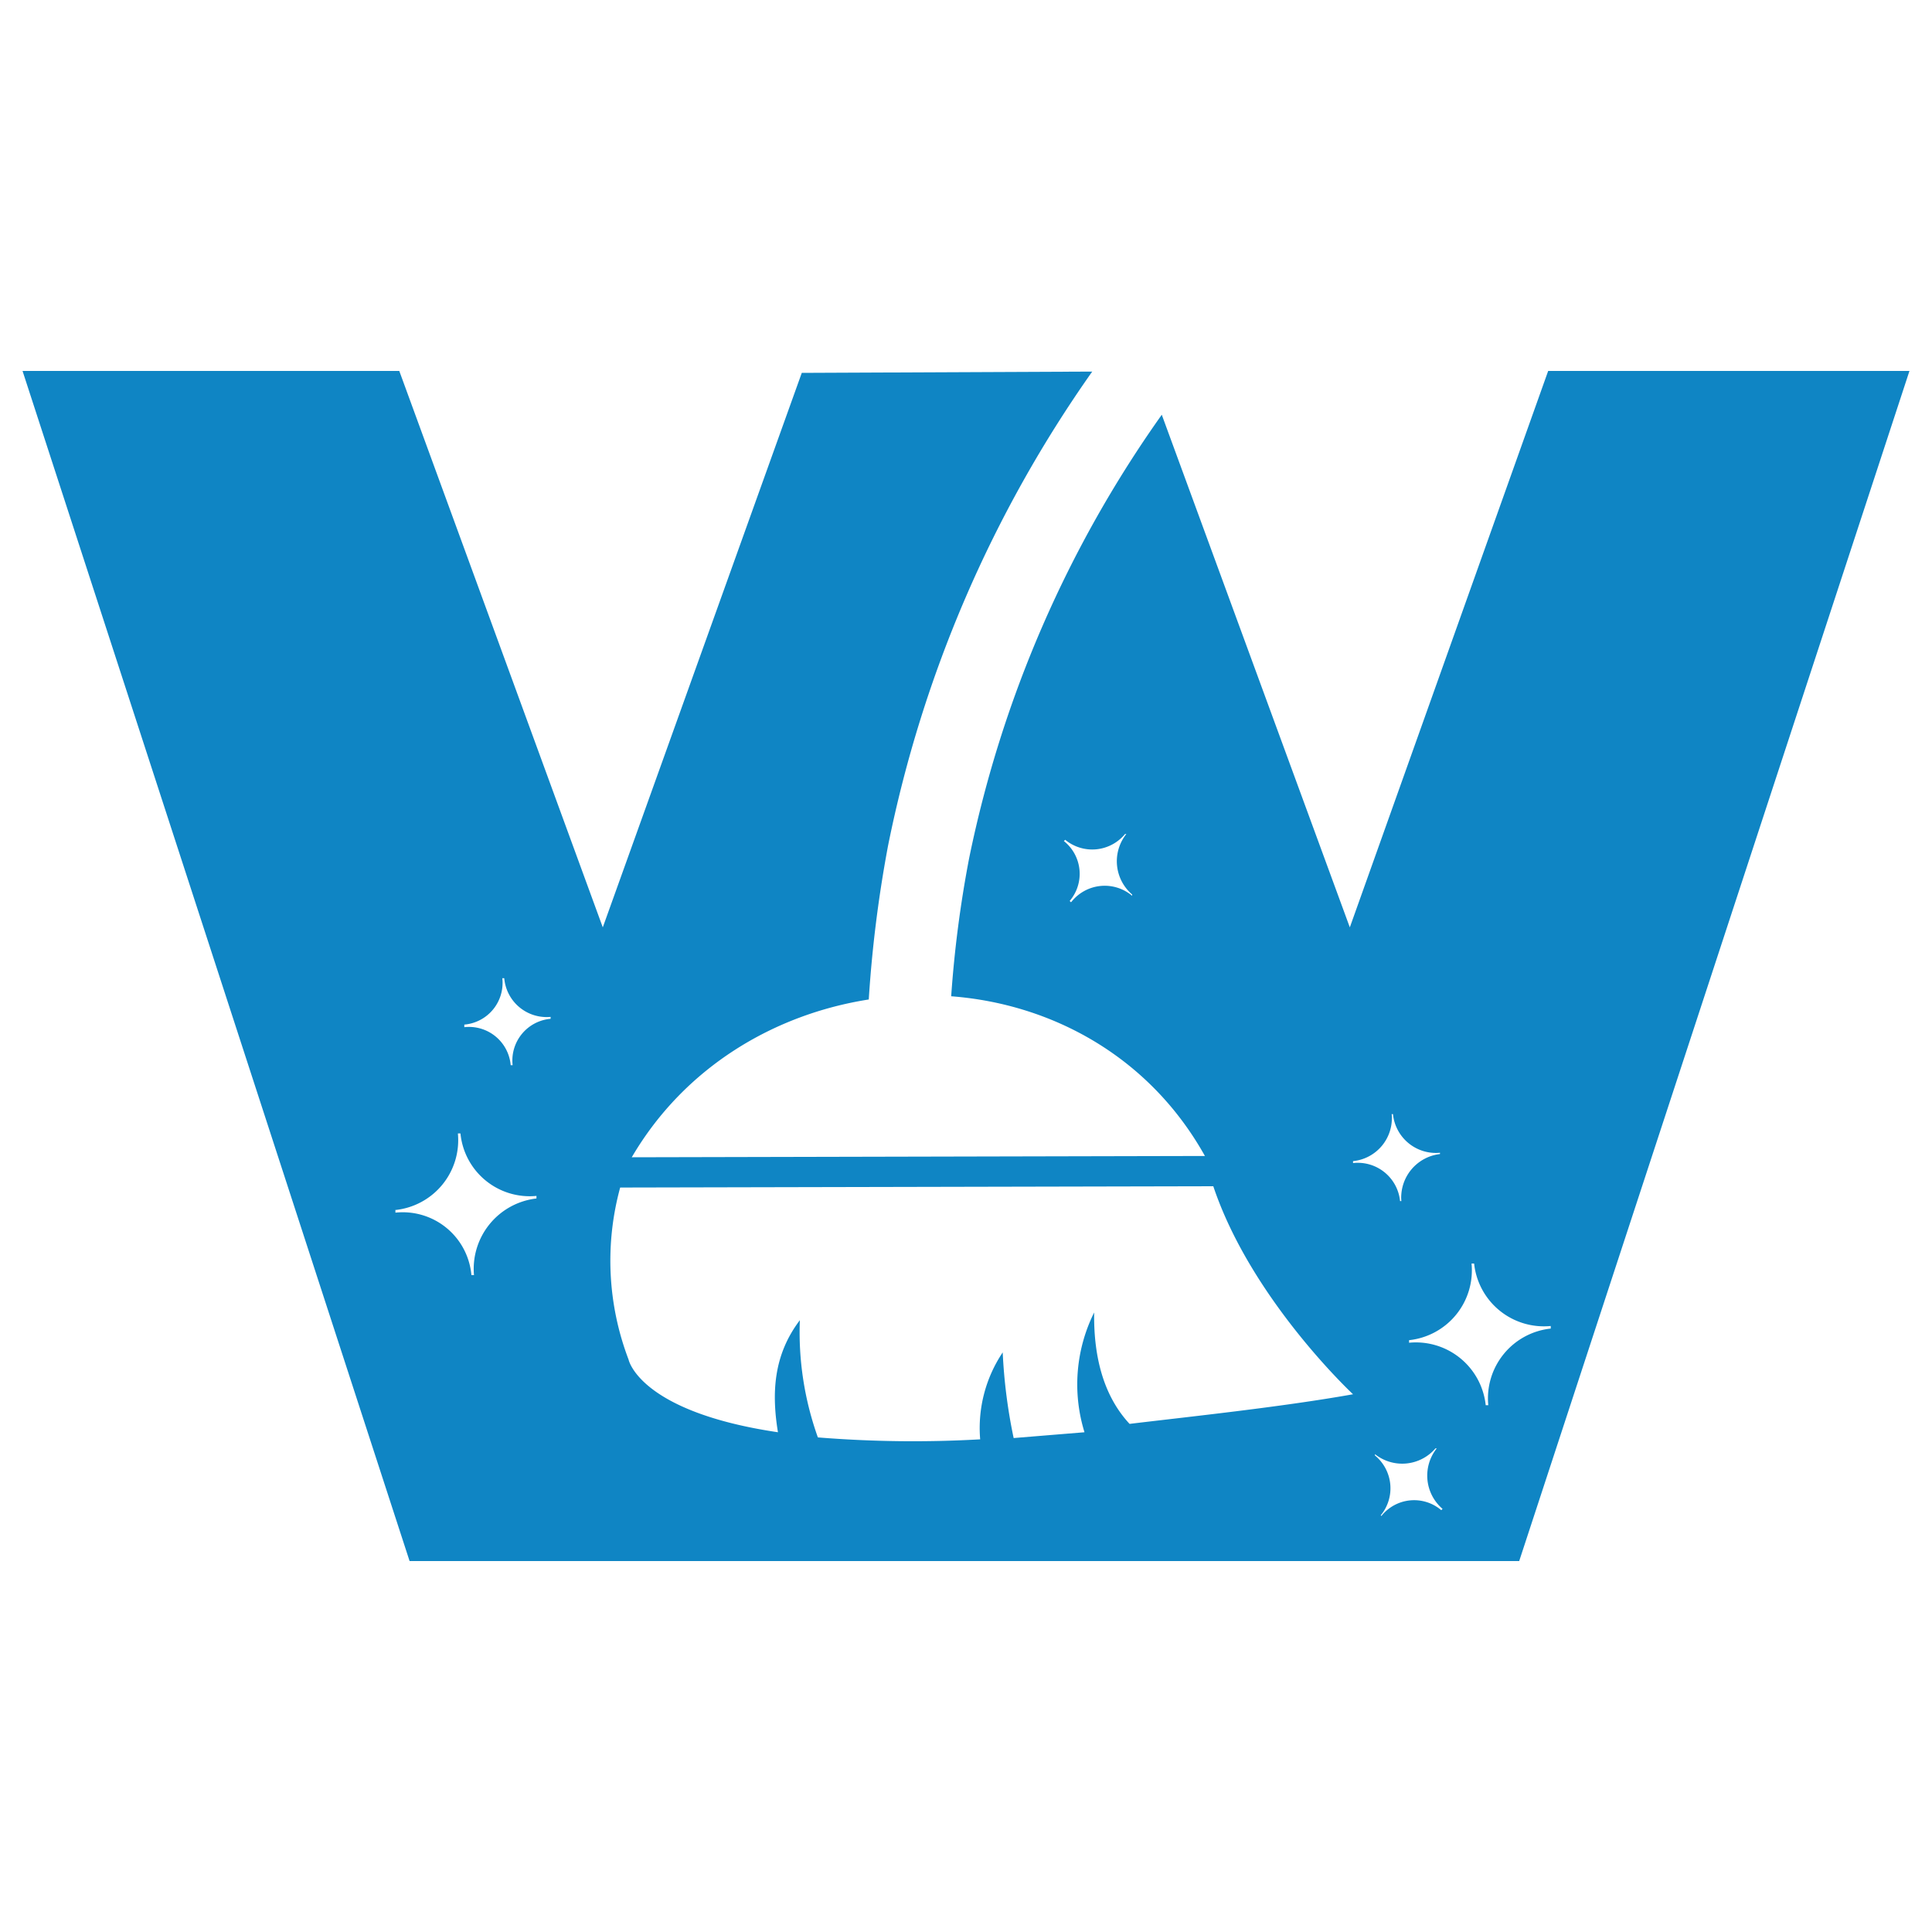 <svg id="Layer_1" data-name="Layer 1" xmlns="http://www.w3.org/2000/svg" viewBox="0 0 300 300">
  <defs>
    <style>
      .cls-1 {
        fill: #0f85c4;
        fill-rule: evenodd;
      }
    </style>
  </defs>
  <title>1-30</title>
  <path class="cls-1" d="M93.6,144,62,57.6H3.5L63.6,242.4H235.9L296.5,57.6H240.4L209.6,144,180.4,64.4a181.9,181.9,0,0,0-29.9,68.8,178.9,178.9,0,0,0-2.8,21.5c15.7,1.2,30.8,9.4,39.4,24.8l-89,.2c8.2-14,22.1-22.2,36.8-24.5a197,197,0,0,1,3-23.9,194.1,194.1,0,0,1,31.7-73.6l-45.1.2L93.6,144Zm4,67.1a43.1,43.1,0,0,1-1.3-26.7l92.1-.2c5.9,17.6,21.7,32.3,21.7,32.3-11.2,2-25.6,3.5-34.7,4.6-3.9-4.2-5.6-10.1-5.5-17.3a25.1,25.1,0,0,0-1.5,18.6l-11,.9a82.8,82.8,0,0,1-1.7-13.3,21.1,21.1,0,0,0-3.5,13.5,184.3,184.3,0,0,1-25.2-.3,48.5,48.5,0,0,1-2.8-18.2c-4.1,5.4-4.4,11.3-3.4,17.4-21.6-3.2-23.2-11.3-23.2-11.3Zm121.2-3a10.9,10.9,0,0,0,9.7-11.9h.4a10.9,10.9,0,0,0,11.9,9.7v.4a10.9,10.9,0,0,0-9.7,11.9h-.4a10.9,10.9,0,0,0-11.9-9.7v-.4Zm-1.4-21.6a6.6,6.6,0,0,0-7.3-5.9v-.3a6.7,6.7,0,0,0,6-7.3h.2a6.7,6.7,0,0,0,7.3,6v.2a6.8,6.8,0,0,0-6,7.3Zm-3,48.8a6.6,6.6,0,0,0-.9-9.3v-.2a6.8,6.8,0,0,0,9.4-.9h.2a6.8,6.8,0,0,0,.9,9.4l-.2.2a6.5,6.5,0,0,0-9.3.9l-.2-.2ZM72.1,159.1a6.5,6.5,0,0,0,5.9-7.2h.3a6.6,6.6,0,0,0,7.2,6v.3a6.5,6.5,0,0,0-5.9,7.2h-.3a6.5,6.5,0,0,0-7.2-5.9v-.3ZM61.3,187.9A10.9,10.9,0,0,0,71.1,176h.4a10.8,10.8,0,0,0,11.8,9.7v.4A11,11,0,0,0,73.6,198h-.4a10.7,10.7,0,0,0-11.8-9.7v-.4Zm105-47.8-.2-.2a6.5,6.5,0,0,0-.9-9.3l.2-.2a6.6,6.6,0,0,0,9.3-.9h.2a6.8,6.8,0,0,0,.9,9.4v.2a6.6,6.6,0,0,0-9.4.9Z"/>
</svg>

